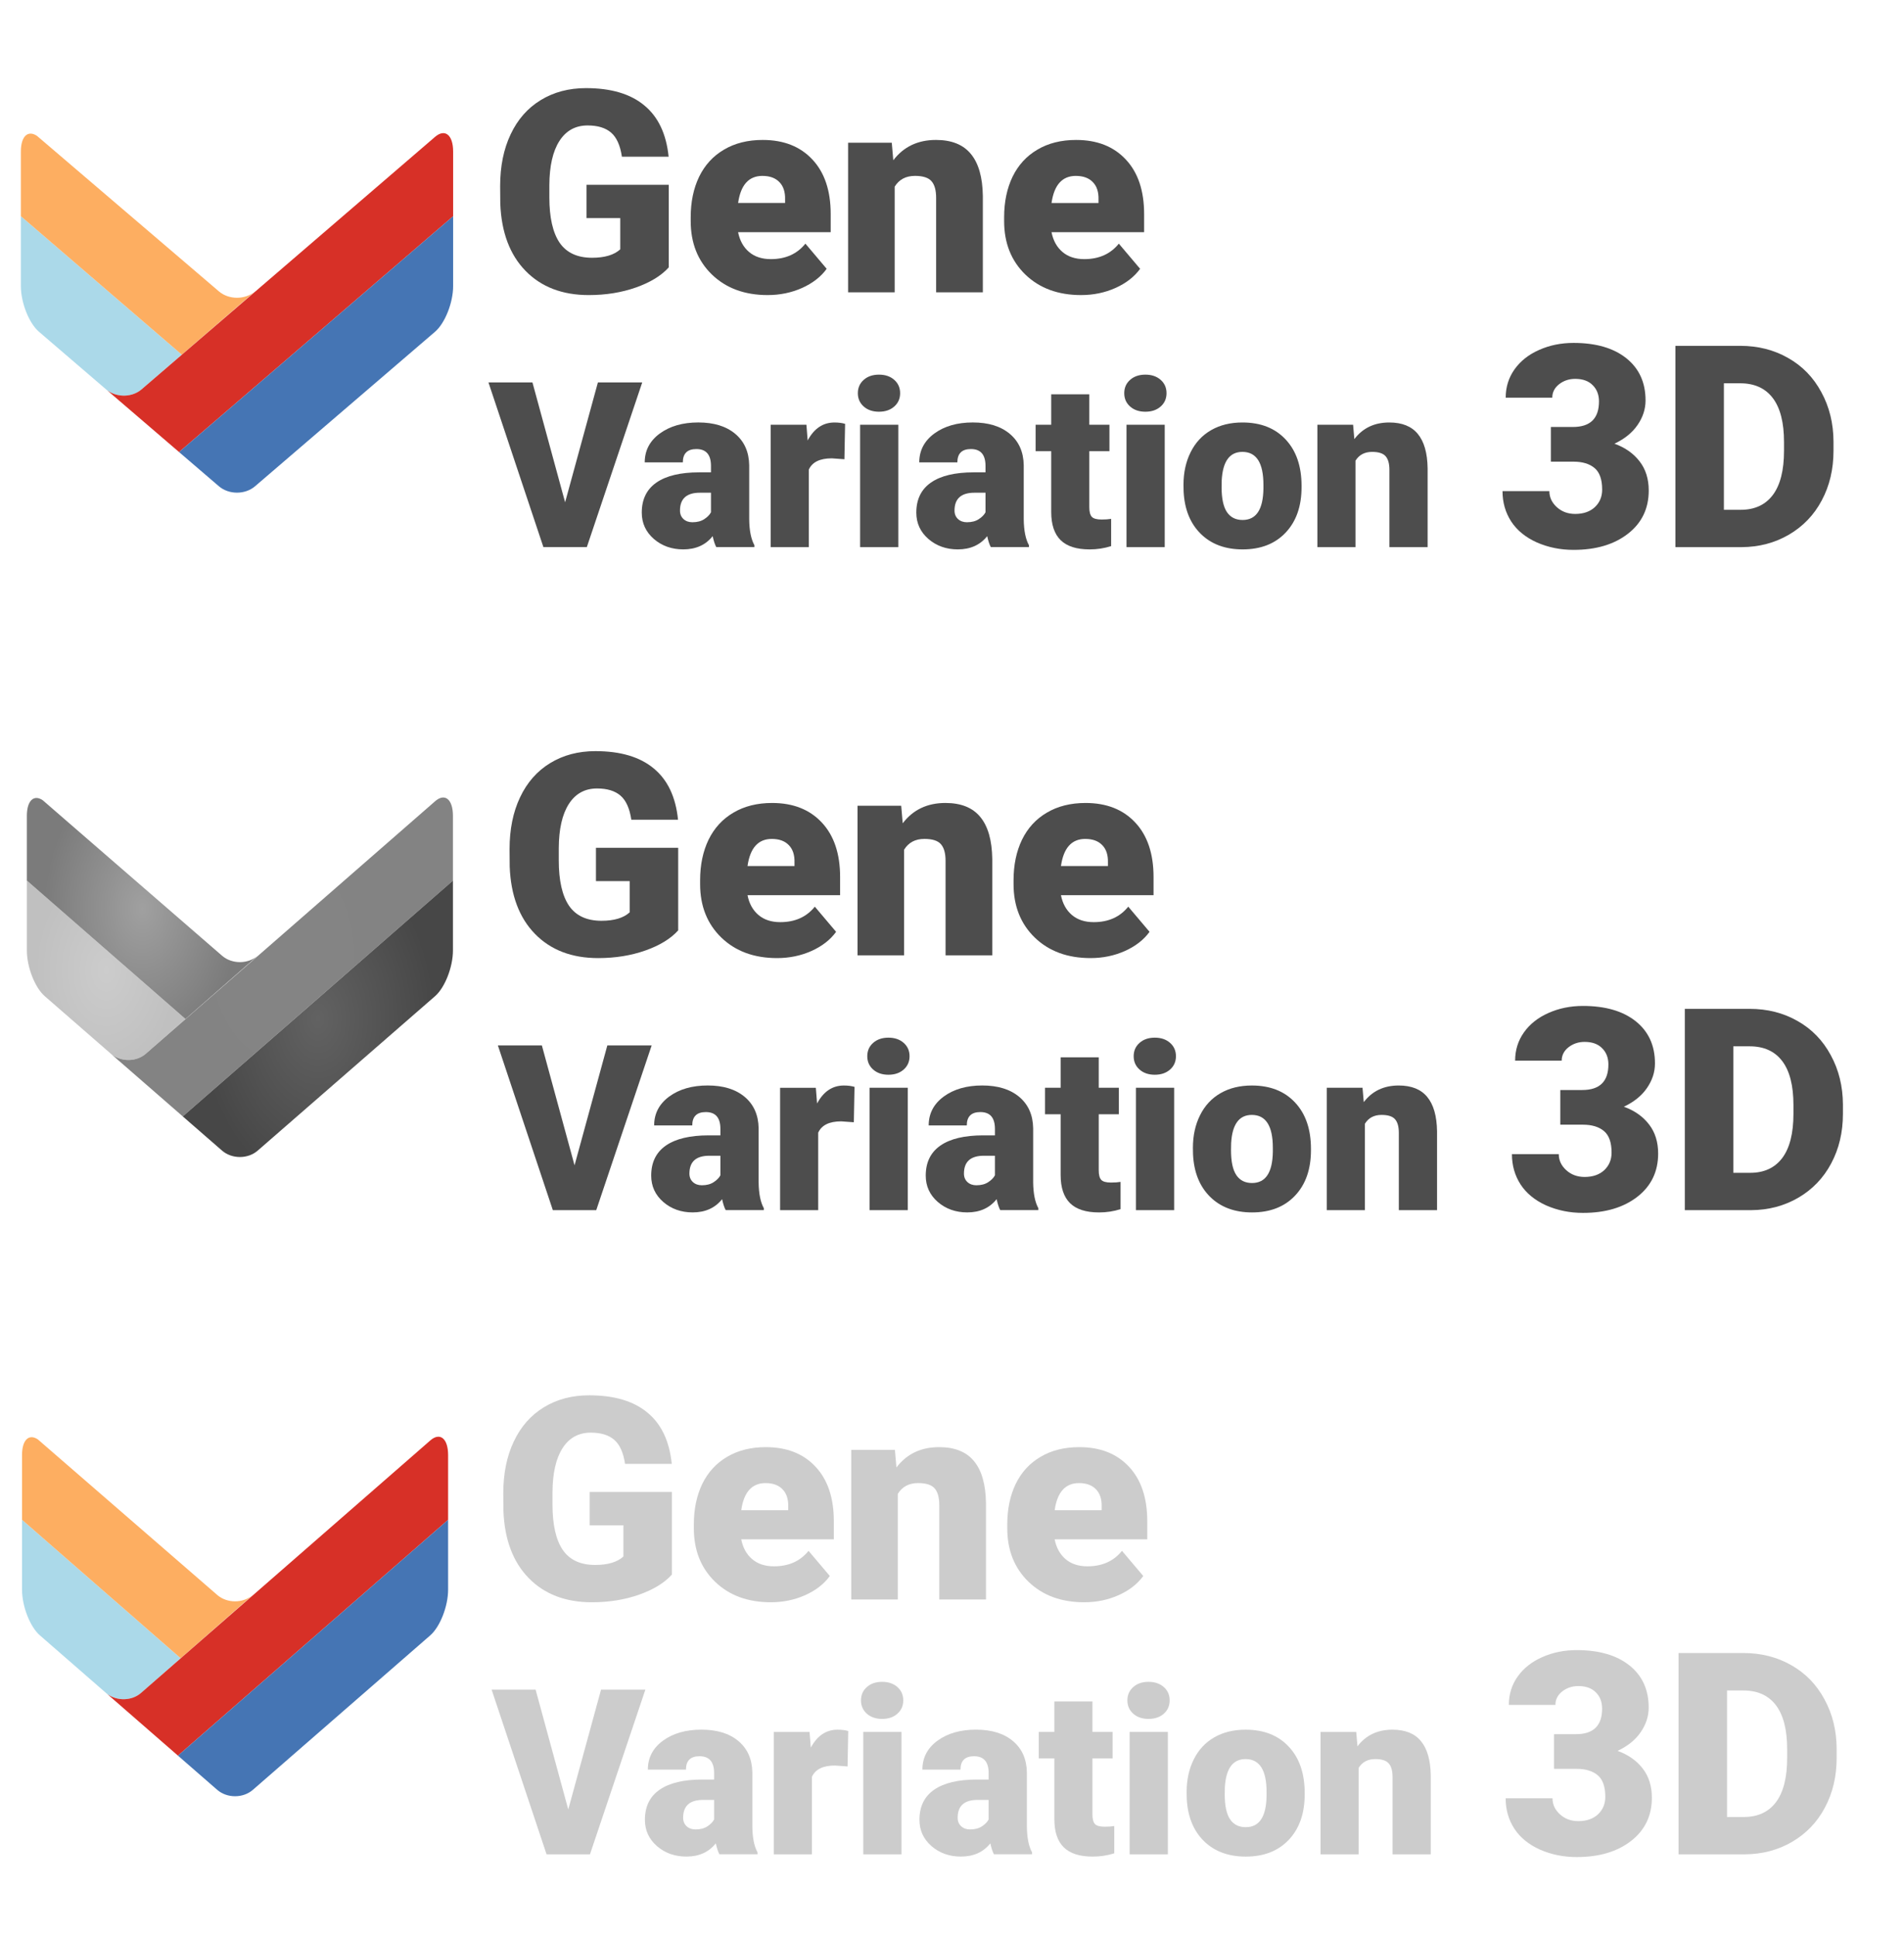 <?xml version="1.0" encoding="UTF-8" standalone="no"?>
<!-- Generator: Adobe Illustrator 17.0.1, SVG Export Plug-In . SVG Version: 6.00 Build 0)  -->

<svg
   xmlns:osb="http://www.openswatchbook.org/uri/2009/osb"
   xmlns:dc="http://purl.org/dc/elements/1.1/"
   xmlns:cc="http://creativecommons.org/ns#"
   xmlns:rdf="http://www.w3.org/1999/02/22-rdf-syntax-ns#"
   xmlns:svg="http://www.w3.org/2000/svg"
   xmlns="http://www.w3.org/2000/svg"
   xmlns:sodipodi="http://sodipodi.sourceforge.net/DTD/sodipodi-0.dtd"
   xmlns:inkscape="http://www.inkscape.org/namespaces/inkscape"
   version="1.1"
   id="Layer_1"
   x="0px"
   y="0px"
   width="185px"
   height="188px"
   viewBox="0 0 185 188"
   enable-background="new 0 0 185 188"
   xml:space="preserve"
   inkscape:version="0.91 r13725"
   sodipodi:docname="logo_v.svg"><defs
     id="defs4621"><linearGradient
       id="linearGradient5709"
       osb:paint="solid"><stop
         style="stop-color:#000000;stop-opacity:1;"
         offset="0"
         id="stop5711" /></linearGradient><linearGradient
       id="linearGradient4258"
       osb:paint="solid"><stop
         style="stop-color:#000000;stop-opacity:1;"
         offset="0"
         id="stop4260" /></linearGradient></defs><sodipodi:namedview
     pagecolor="#ffffff"
     bordercolor="#666666"
     borderopacity="1"
     objecttolerance="10"
     gridtolerance="10"
     guidetolerance="10"
     inkscape:pageopacity="0"
     inkscape:pageshadow="2"
     inkscape:window-width="1440"
     inkscape:window-height="815"
     id="namedview4619"
     showgrid="false"
     inkscape:zoom="3.2765957"
     inkscape:cx="20.626622"
     inkscape:cy="94"
     inkscape:window-x="0"
     inkscape:window-y="1"
     inkscape:window-maximized="1"
     inkscape:current-layer="Layer_1" /><g
     id="g4391"
     transform="matrix(0,1,-0.7,0,44.728,12.089)"><g
       id="g4409" /><radialGradient
       id="SVGID_1_"
       cx="-310.583"
       cy="-60.055"
       r="20.114"
       gradientTransform="matrix(0.498,0,0,0.498,172.289,79.739)"
       gradientUnits="userSpaceOnUse"><stop
         offset="0"
         style="stop-color:#FFCF4F"
         id="stop4440" /><stop
         offset="1"
         style="stop-color:#F4C236"
         id="stop4442" /></radialGradient><path
       d="m 8.91,61 6.791,0 c 1.607,0 3.604,-1.128 4.432,-2.511 l 5.72,-9.519 c 0.677,-1.396 0.653,-3.426 -0.119,-4.713 L 22.356,38.665 8.91,61 Z"
       id="path4444"
       style="fill:#abd9e9"
       inkscape:connector-curvature="0" /><radialGradient
       id="SVGID_2_"
       cx="-322.635"
       cy="-70.27"
       r="27.658"
       gradientTransform="matrix(0.498,0,0,0.498,172.289,79.739)"
       gradientUnits="userSpaceOnUse"><stop
         offset="0"
         style="stop-color:#08A960"
         id="stop4447" /><stop
         offset="1"
         style="stop-color:#07914B"
         id="stop4449" /></radialGradient><path
       d="M 16.209,33.514 1.108,58.763 C 0.524,60.011 1.131,61 2.629,61 L 8.91,61 22.356,38.665 16.21,28.492 c 0.829,1.378 0.829,3.638 -0.001,5.022"
       id="path4451"
       style="fill:#fdae61;stroke:none;stroke-opacity:1"
       inkscape:connector-curvature="0" /><radialGradient
       id="SVGID_3_"
       cx="-313.183"
       cy="-109.951"
       r="40.54"
       gradientTransform="matrix(0.498,0,0,0.498,172.289,79.739)"
       gradientUnits="userSpaceOnUse"><stop
         offset="0"
         style="stop-color:#567FC0"
         id="stop4454" /><stop
         offset="1"
         style="stop-color:#557FC0"
         id="stop4456" /></radialGradient><path
       d="M 2.629,1 C 1.015,1 0.375,2.133 1.205,3.511 l 24.529,40.745 c 0.772,1.288 0.795,3.317 0.119,4.713 L 31.816,39.044 8.914,1 2.629,1 Z"
       id="path4458"
       style="fill:#d73027"
       inkscape:connector-curvature="0" /><radialGradient
       id="SVGID_4_"
       cx="-301.119"
       cy="-119.916"
       r="33.058"
       gradientTransform="matrix(0.498,0,0,0.498,172.289,79.739)"
       gradientUnits="userSpaceOnUse"><stop
         offset="0"
         style="stop-color:#E14C40"
         id="stop4461" /><stop
         offset="1"
         style="stop-color:#CD392D"
         id="stop4463" /></radialGradient><path
       d="m 8.914,1 22.903,38.045 3.321,-5.53 c 0.83,-1.385 0.83,-3.645 0,-5.023 L 20.133,3.511 C 19.305,2.133 17.308,1 15.701,1 L 8.914,1 Z"
       id="path4465"
       style="fill:#4575b4"
       inkscape:connector-curvature="0" /></g><g
     id="g4467"
     transform="matrix(0,1,-0.69,0,88.17,76.615)"><g
       id="g4469" /><g
       id="g4485" /><g
       id="g4507" /><radialGradient
       id="SVGID_5_"
       cx="-310.583"
       cy="66.455"
       r="20.114"
       gradientTransform="matrix(0.498,0,0,0.498,172.289,79.739)"
       gradientUnits="userSpaceOnUse"><stop
         offset="0"
         style="stop-color:#CCCCCC"
         id="stop4516" /><stop
         offset="1"
         style="stop-color:#C0C0C0"
         id="stop4518" /></radialGradient><path
       d="m 8.91,124 6.791,0 c 1.607,0 3.604,-1.128 4.432,-2.511 l 5.72,-9.519 c 0.677,-1.396 0.653,-3.426 -0.119,-4.713 L 22.356,101.665 8.91,124 Z"
       id="path4520"
       style="fill:url(#SVGID_5_)"
       inkscape:connector-curvature="0" /><radialGradient
       id="SVGID_6_"
       cx="-322.635"
       cy="56.241"
       r="27.658"
       gradientTransform="matrix(0.498,0,0,0.498,172.289,79.739)"
       gradientUnits="userSpaceOnUse"><stop
         offset="0"
         style="stop-color:#A0A0A0"
         id="stop4523" /><stop
         offset="1"
         style="stop-color:#7B7B7B"
         id="stop4525" /></radialGradient><path
       d="M 16.209,96.514 1.108,121.763 C 0.524,123.011 1.131,124 2.629,124 L 8.91,124 22.356,101.665 16.21,91.492 c 0.829,1.378 0.829,3.638 -0.001,5.022"
       id="path4527"
       style="fill:url(#SVGID_6_)"
       inkscape:connector-curvature="0" /><radialGradient
       id="SVGID_7_"
       cx="-313.183"
       cy="16.559"
       r="40.54"
       gradientTransform="matrix(0.498,0,0,0.498,172.289,79.739)"
       gradientUnits="userSpaceOnUse"><stop
         offset="0"
         style="stop-color:#848484"
         id="stop4530" /><stop
         offset="1"
         style="stop-color:#838383"
         id="stop4532" /></radialGradient><path
       d="m 2.629,64 c -1.613,0 -2.254,1.133 -1.424,2.511 l 24.529,40.745 c 0.772,1.288 0.795,3.317 0.119,4.713 L 31.816,102.044 8.914,64 2.629,64 Z"
       id="path4534"
       style="fill:url(#SVGID_7_)"
       inkscape:connector-curvature="0" /><radialGradient
       id="SVGID_8_"
       cx="-301.119"
       cy="6.594"
       r="33.058"
       gradientTransform="matrix(0.498,0,0,0.498,172.289,79.739)"
       gradientUnits="userSpaceOnUse"><stop
         offset="0"
         style="stop-color:#626262"
         id="stop4537" /><stop
         offset="1"
         style="stop-color:#474747"
         id="stop4539" /></radialGradient><path
       d="m 8.914,64 22.903,38.045 3.321,-5.53 c 0.83,-1.385 0.83,-3.645 0,-5.023 L 20.134,66.512 C 19.305,65.133 17.308,64 15.701,64 l -6.787,0 z"
       id="path4541"
       style="fill:url(#SVGID_8_)"
       inkscape:connector-curvature="0" /></g><g
     id="g4543"
     transform="matrix(0,1,-0.69,0,131.17,138.541)"><g
       id="g4545" /><g
       id="g4561" /><g
       id="g4583" /><radialGradient
       id="SVGID_9_"
       cx="-310.265"
       cy="192.965"
       r="20.114"
       gradientTransform="matrix(0.498,0,0,0.498,172.289,79.739)"
       gradientUnits="userSpaceOnUse"><stop
         offset="0"
         style="stop-color:#FFCF4F"
         id="stop4592" /><stop
         offset="1"
         style="stop-color:#F4C236"
         id="stop4594" /></radialGradient><path
       d="m 9.068,187 6.791,0 c 1.607,0 3.604,-1.128 4.432,-2.511 l 5.72,-9.519 c 0.677,-1.396 0.653,-3.426 -0.119,-4.713 L 22.514,164.665 9.068,187 Z"
       id="path4596"
       style="fill:#abd9e9"
       inkscape:connector-curvature="0" /><radialGradient
       id="SVGID_10_"
       cx="-322.317"
       cy="182.751"
       r="27.658"
       gradientTransform="matrix(0.498,0,0,0.498,172.289,79.739)"
       gradientUnits="userSpaceOnUse"><stop
         offset="0"
         style="stop-color:#08A960"
         id="stop4599" /><stop
         offset="1"
         style="stop-color:#07914B"
         id="stop4601" /></radialGradient><path
       d="M 16.368,159.514 1.266,184.763 C 0.683,186.011 1.289,187 2.787,187 l 6.281,0 13.446,-22.335 -6.146,-10.173 c 0.829,1.378 0.829,3.638 0,5.022"
       id="path4603"
       style="fill:#fdae61"
       inkscape:connector-curvature="0" /><radialGradient
       id="SVGID_11_"
       cx="-312.865"
       cy="143.069"
       r="40.54"
       gradientTransform="matrix(0.498,0,0,0.498,172.289,79.739)"
       gradientUnits="userSpaceOnUse"><stop
         offset="0"
         style="stop-color:#567FC0"
         id="stop4606" /><stop
         offset="1"
         style="stop-color:#557FC0"
         id="stop4608" /></radialGradient><path
       d="m 2.787,127 c -1.613,0 -2.254,1.133 -1.424,2.511 l 24.529,40.745 c 0.772,1.288 0.795,3.317 0.119,4.713 L 31.974,165.044 9.072,127 2.787,127 Z"
       id="path4610"
       style="fill:#d73027"
       inkscape:connector-curvature="0" /><radialGradient
       id="SVGID_12_"
       cx="-300.801"
       cy="133.104"
       r="33.058"
       gradientTransform="matrix(0.498,0,0,0.498,172.289,79.739)"
       gradientUnits="userSpaceOnUse"><stop
         offset="0"
         style="stop-color:#E14C40"
         id="stop4613" /><stop
         offset="1"
         style="stop-color:#CD392D"
         id="stop4615" /></radialGradient><path
       d="m 9.072,127 22.903,38.045 3.321,-5.53 c 0.83,-1.385 0.83,-3.645 0,-5.023 L 20.292,129.511 C 19.463,128.133 17.467,127 15.86,127 l -6.788,0 z"
       id="path4617"
       style="fill:#4575b4"
       inkscape:connector-curvature="0" /></g><g
     style="font-style:normal;font-variant:normal;font-weight:900;font-stretch:normal;font-size:27.5px;line-height:90%;font-family:Roboto;-inkscape-font-specification:'Roboto, Heavy';text-align:start;letter-spacing:0px;word-spacing:0px;writing-mode:lr-tb;text-anchor:start;fill:#4d4d4d;fill-opacity:1;stroke:none;stroke-width:1px;stroke-linecap:butt;stroke-linejoin:miter;stroke-opacity:1"
     id="text5715"><path
       d="m 64.976,25.973 q -1.088,1.208 -3.182,1.947 -2.095,0.739 -4.592,0.739 -3.84,0 -6.136,-2.35 -2.296,-2.35 -2.457,-6.539 l -0.013,-1.692 q 0,-2.887 1.021,-5.035 1.021,-2.162 2.914,-3.317 1.907,-1.168 4.404,-1.168 3.652,0 5.667,1.678 2.028,1.665 2.363,4.982 l -4.539,0 q -0.242,-1.638 -1.047,-2.336 -0.806,-0.698 -2.283,-0.698 -1.772,0 -2.739,1.504 -0.967,1.504 -0.98,4.297 l 0,1.182 q 0,2.927 0.994,4.404 1.007,1.464 3.156,1.464 1.84,0 2.739,-0.819 l 0,-3.035 -3.276,0 0,-3.236 7.99,0 0,8.03 z"
       style=""
       id="path4219" /><path
       d="m 74.59,28.659 q -3.344,0 -5.411,-1.987 -2.068,-2.001 -2.068,-5.197 l 0,-0.376 q 0,-2.229 0.819,-3.934 0.833,-1.705 2.417,-2.632 1.584,-0.94 3.76,-0.94 3.062,0 4.834,1.907 1.772,1.893 1.772,5.291 l 0,1.759 -8.997,0 q 0.242,1.222 1.061,1.92 0.819,0.698 2.122,0.698 2.148,0 3.357,-1.504 l 2.068,2.444 q -0.846,1.168 -2.404,1.866 -1.544,0.685 -3.33,0.685 z M 74.08,17.084 q -1.987,0 -2.363,2.632 l 4.565,0 0,-0.349 q 0.027,-1.088 -0.551,-1.678 -0.577,-0.604 -1.652,-0.604 z"
       style=""
       id="path4221" /><path
       d="m 86.648,13.861 0.148,1.705 q 1.504,-1.974 4.149,-1.974 2.269,0 3.384,1.356 1.128,1.356 1.168,4.082 l 0,9.359 -4.539,0 0,-9.171 q 0,-1.101 -0.443,-1.611 -0.443,-0.524 -1.611,-0.524 -1.329,0 -1.974,1.047 l 0,10.259 -4.525,0 0,-14.529 4.243,0 z"
       style=""
       id="path4223" /><path
       d="m 105.044,28.659 q -3.344,0 -5.411,-1.987 -2.068,-2.001 -2.068,-5.197 l 0,-0.376 q 0,-2.229 0.819,-3.934 0.833,-1.705 2.417,-2.632 1.584,-0.94 3.76,-0.94 3.062,0 4.834,1.907 1.772,1.893 1.772,5.291 l 0,1.759 -8.997,0 q 0.242,1.222 1.061,1.92 0.819,0.698 2.122,0.698 2.148,0 3.357,-1.504 l 2.068,2.444 q -0.846,1.168 -2.404,1.866 -1.544,0.685 -3.33,0.685 z m -0.51,-11.575 q -1.987,0 -2.363,2.632 l 4.565,0 0,-0.349 q 0.027,-1.088 -0.551,-1.678 -0.577,-0.604 -1.652,-0.604 z"
       style=""
       id="path4225" /><path
       d="m 54.908,48.789 3.186,-11.646 4.307,0 -5.383,15.996 -4.219,0 -5.339,-15.996 4.274,0 3.175,11.646 z"
       style="font-style:normal;font-variant:normal;font-weight:900;font-stretch:normal;font-size:22.5px;line-height:90%;font-family:Roboto;-inkscape-font-specification:'Roboto, Heavy';text-align:start;writing-mode:lr-tb;text-anchor:start"
       id="path4227" /><path
       d="m 69.597,53.14 q -0.198,-0.363 -0.352,-1.066 -1.022,1.285 -2.856,1.285 -1.681,0 -2.856,-1.011 -1.176,-1.022 -1.176,-2.56 0,-1.934 1.428,-2.922 1.428,-0.989 4.153,-0.989 l 1.143,0 0,-0.626 q 0,-1.637 -1.417,-1.637 -1.318,0 -1.318,1.296 l -3.702,0 q 0,-1.725 1.461,-2.802 1.472,-1.077 3.746,-1.077 2.274,0 3.593,1.11 1.318,1.11 1.351,3.043 l 0,5.262 q 0.022,1.637 0.505,2.505 l 0,0.187 -3.702,0 z m -2.318,-2.417 q 0.692,0 1.143,-0.297 0.461,-0.297 0.659,-0.67 l 0,-1.901 -1.077,0 q -1.934,0 -1.934,1.736 0,0.505 0.341,0.824 0.341,0.308 0.868,0.308 z"
       style="font-style:normal;font-variant:normal;font-weight:900;font-stretch:normal;font-size:22.5px;line-height:90%;font-family:Roboto;-inkscape-font-specification:'Roboto, Heavy';text-align:start;writing-mode:lr-tb;text-anchor:start"
       id="path4229" /><path
       d="m 82.045,44.604 -1.219,-0.088 q -1.747,0 -2.241,1.099 l 0,7.526 -3.702,0 0,-11.887 3.472,0 0.121,1.527 q 0.934,-1.747 2.604,-1.747 0.593,0 1.033,0.132 l -0.066,3.439 z"
       style="font-style:normal;font-variant:normal;font-weight:900;font-stretch:normal;font-size:22.5px;line-height:90%;font-family:Roboto;-inkscape-font-specification:'Roboto, Heavy';text-align:start;writing-mode:lr-tb;text-anchor:start"
       id="path4231" /><path
       d="m 87.285,53.14 -3.713,0 0,-11.887 3.713,0 0,11.887 z M 83.352,38.188 q 0,-0.791 0.571,-1.296 0.571,-0.505 1.483,-0.505 0.912,0 1.483,0.505 0.571,0.505 0.571,1.296 0,0.791 -0.571,1.296 -0.571,0.505 -1.483,0.505 -0.912,0 -1.483,-0.505 -0.571,-0.505 -0.571,-1.296 z"
       style="font-style:normal;font-variant:normal;font-weight:900;font-stretch:normal;font-size:22.5px;line-height:90%;font-family:Roboto;-inkscape-font-specification:'Roboto, Heavy';text-align:start;writing-mode:lr-tb;text-anchor:start"
       id="path4233" /><path
       d="m 96.272,53.14 q -0.198,-0.363 -0.352,-1.066 -1.022,1.285 -2.856,1.285 -1.681,0 -2.856,-1.011 -1.176,-1.022 -1.176,-2.56 0,-1.934 1.428,-2.922 1.428,-0.989 4.153,-0.989 l 1.143,0 0,-0.626 q 0,-1.637 -1.417,-1.637 -1.318,0 -1.318,1.296 l -3.702,0 q 0,-1.725 1.461,-2.802 1.472,-1.077 3.746,-1.077 2.274,0 3.593,1.11 1.318,1.11 1.351,3.043 l 0,5.262 q 0.022,1.637 0.505,2.505 l 0,0.187 -3.702,0 z m -2.318,-2.417 q 0.692,0 1.143,-0.297 0.461,-0.297 0.659,-0.67 l 0,-1.901 -1.077,0 q -1.934,0 -1.934,1.736 0,0.505 0.341,0.824 0.341,0.308 0.868,0.308 z"
       style="font-style:normal;font-variant:normal;font-weight:900;font-stretch:normal;font-size:22.5px;line-height:90%;font-family:Roboto;-inkscape-font-specification:'Roboto, Heavy';text-align:start;writing-mode:lr-tb;text-anchor:start"
       id="path4235" /><path
       d="m 105.841,38.297 0,2.955 1.956,0 0,2.571 -1.956,0 0,5.438 q 0,0.67 0.242,0.934 0.242,0.264 0.956,0.264 0.549,0 0.923,-0.066 l 0,2.648 q -1,0.319 -2.087,0.319 -1.912,0 -2.823,-0.901 -0.912,-0.901 -0.912,-2.736 l 0,-5.9 -1.516,0 0,-2.571 1.516,0 0,-2.955 3.702,0 z"
       style="font-style:normal;font-variant:normal;font-weight:900;font-stretch:normal;font-size:22.5px;line-height:90%;font-family:Roboto;-inkscape-font-specification:'Roboto, Heavy';text-align:start;writing-mode:lr-tb;text-anchor:start"
       id="path4237" /><path
       d="m 113.169,53.14 -3.713,0 0,-11.887 3.713,0 0,11.887 z m -3.933,-14.952 q 0,-0.791 0.571,-1.296 0.571,-0.505 1.483,-0.505 0.912,0 1.483,0.505 0.571,0.505 0.571,1.296 0,0.791 -0.571,1.296 -0.571,0.505 -1.483,0.505 -0.912,0 -1.483,-0.505 -0.571,-0.505 -0.571,-1.296 z"
       style="font-style:normal;font-variant:normal;font-weight:900;font-stretch:normal;font-size:22.5px;line-height:90%;font-family:Roboto;-inkscape-font-specification:'Roboto, Heavy';text-align:start;writing-mode:lr-tb;text-anchor:start"
       id="path4239" /><path
       d="m 114.993,47.086 q 0,-1.78 0.692,-3.164 0.692,-1.395 1.989,-2.142 1.296,-0.747 3.043,-0.747 2.67,0 4.208,1.659 1.538,1.648 1.538,4.493 l 0,0.132 q 0,2.78 -1.549,4.417 -1.538,1.626 -4.175,1.626 -2.538,0 -4.076,-1.516 -1.538,-1.527 -1.659,-4.131 l -0.011,-0.626 z m 3.702,0.231 q 0,1.648 0.516,2.417 0.516,0.769 1.527,0.769 1.978,0 2.021,-3.043 l 0,-0.374 q 0,-3.197 -2.043,-3.197 -1.857,0 -2.01,2.758 l -0.011,0.67 z"
       style="font-style:normal;font-variant:normal;font-weight:900;font-stretch:normal;font-size:22.5px;line-height:90%;font-family:Roboto;-inkscape-font-specification:'Roboto, Heavy';text-align:start;writing-mode:lr-tb;text-anchor:start"
       id="path4241" /><path
       d="m 131.472,41.253 0.121,1.395 q 1.23,-1.615 3.395,-1.615 1.857,0 2.769,1.11 0.923,1.11 0.956,3.34 l 0,7.657 -3.713,0 0,-7.504 q 0,-0.901 -0.363,-1.318 -0.363,-0.428 -1.318,-0.428 -1.088,0 -1.615,0.857 l 0,8.394 -3.702,0 0,-11.887 3.472,0 z"
       style="font-style:normal;font-variant:normal;font-weight:900;font-stretch:normal;font-size:22.5px;line-height:90%;font-family:Roboto;-inkscape-font-specification:'Roboto, Heavy';text-align:start;writing-mode:lr-tb;text-anchor:start"
       id="path4243" /><path
       d="m 150.69,41.471 2.135,0 q 2.538,0 2.538,-2.484 0,-0.967 -0.604,-1.571 -0.604,-0.618 -1.705,-0.618 -0.9,0 -1.571,0.524 -0.658,0.524 -0.658,1.302 l -4.525,0 q 0,-1.544 0.859,-2.753 0.859,-1.208 2.377,-1.88 1.531,-0.685 3.357,-0.685 3.263,0 5.129,1.49 1.866,1.49 1.866,4.095 0,1.262 -0.779,2.39 -0.765,1.115 -2.242,1.813 1.558,0.564 2.444,1.719 0.886,1.141 0.886,2.833 0,2.618 -2.014,4.189 -2.014,1.571 -5.291,1.571 -1.92,0 -3.572,-0.725 -1.638,-0.739 -2.484,-2.028 -0.846,-1.302 -0.846,-2.954 l 4.552,0 q 0,0.9 0.725,1.558 0.725,0.658 1.786,0.658 1.195,0 1.907,-0.658 0.712,-0.671 0.712,-1.705 0,-1.477 -0.739,-2.095 -0.739,-0.618 -2.041,-0.618 l -2.202,0 0,-3.37 z"
       style=""
       id="path4245" /><path
       d="m 162.788,53.14 0,-19.551 6.298,0 q 2.592,0 4.659,1.182 2.068,1.168 3.223,3.317 1.168,2.135 1.182,4.794 l 0,0.9 q 0,2.686 -1.141,4.821 -1.128,2.122 -3.196,3.33 -2.054,1.195 -4.592,1.208 l -6.432,0 z m 4.713,-15.912 0,12.286 1.638,0 q 2.028,0 3.115,-1.437 1.088,-1.45 1.088,-4.297 l 0,-0.846 q 0,-2.833 -1.088,-4.27 -1.088,-1.437 -3.169,-1.437 l -1.584,0 z"
       style=""
       id="path4247" /></g><g
     style="font-style:normal;font-variant:normal;font-weight:900;font-stretch:normal;font-size:27.5px;line-height:90%;font-family:Roboto;-inkscape-font-specification:'Roboto, Heavy';text-align:start;letter-spacing:0px;word-spacing:0px;writing-mode:lr-tb;text-anchor:start;fill:#4d4d4d;fill-opacity:1;stroke:none;stroke-width:1px;stroke-linecap:butt;stroke-linejoin:miter;stroke-opacity:1"
     id="text5741"><path
       d="m 65.891,90.369 q -1.088,1.208 -3.182,1.947 -2.095,0.739 -4.592,0.739 -3.84,0 -6.136,-2.35 -2.296,-2.35 -2.457,-6.539 l -0.013,-1.692 q 0,-2.887 1.021,-5.035 1.021,-2.162 2.914,-3.317 1.907,-1.168 4.404,-1.168 3.652,0 5.667,1.678 2.028,1.665 2.363,4.982 l -4.539,0 q -0.242,-1.638 -1.047,-2.336 -0.806,-0.698 -2.283,-0.698 -1.772,0 -2.739,1.504 -0.967,1.504 -0.98,4.297 l 0,1.182 q 0,2.927 0.994,4.404 1.007,1.464 3.156,1.464 1.84,0 2.739,-0.819 l 0,-3.035 -3.276,0 0,-3.236 7.99,0 0,8.03 z"
       style=""
       id="path4250" /><path
       d="m 75.505,93.055 q -3.344,0 -5.411,-1.987 -2.068,-2.001 -2.068,-5.197 l 0,-0.376 q 0,-2.229 0.819,-3.934 0.833,-1.705 2.417,-2.632 1.584,-0.94 3.76,-0.94 3.062,0 4.834,1.907 1.772,1.893 1.772,5.291 l 0,1.759 -8.997,0 q 0.242,1.222 1.061,1.92 0.819,0.698 2.122,0.698 2.148,0 3.357,-1.504 l 2.068,2.444 q -0.846,1.168 -2.404,1.866 -1.544,0.685 -3.33,0.685 z M 74.995,81.48 q -1.987,0 -2.363,2.632 l 4.565,0 0,-0.349 q 0.027,-1.088 -0.551,-1.678 -0.577,-0.604 -1.652,-0.604 z"
       style=""
       id="path4252" /><path
       d="m 87.564,78.257 0.148,1.705 q 1.504,-1.974 4.149,-1.974 2.269,0 3.384,1.356 1.128,1.356 1.168,4.082 l 0,9.359 -4.539,0 0,-9.171 q 0,-1.101 -0.443,-1.611 -0.443,-0.524 -1.611,-0.524 -1.329,0 -1.974,1.047 l 0,10.259 -4.525,0 0,-14.529 4.243,0 z"
       style=""
       id="path4254" /><path
       d="m 105.96,93.055 q -3.344,0 -5.411,-1.987 -2.068,-2.001 -2.068,-5.197 l 0,-0.376 q 0,-2.229 0.819,-3.934 0.833,-1.705 2.417,-2.632 1.584,-0.94 3.76,-0.94 3.062,0 4.834,1.907 1.772,1.893 1.772,5.291 l 0,1.759 -8.997,0 q 0.242,1.222 1.061,1.92 0.819,0.698 2.122,0.698 2.148,0 3.357,-1.504 l 2.068,2.444 q -0.846,1.168 -2.404,1.866 -1.544,0.685 -3.33,0.685 z m -0.51,-11.575 q -1.987,0 -2.363,2.632 l 4.565,0 0,-0.349 q 0.027,-1.088 -0.551,-1.678 -0.577,-0.604 -1.652,-0.604 z"
       style=""
       id="path4256" /><path
       d="m 55.824,113.185 3.186,-11.646 4.307,0 -5.383,15.996 -4.219,0 -5.339,-15.996 4.274,0 3.175,11.646 z"
       style="font-style:normal;font-variant:normal;font-weight:900;font-stretch:normal;font-size:22.5px;line-height:90%;font-family:Roboto;-inkscape-font-specification:'Roboto, Heavy';text-align:start;writing-mode:lr-tb;text-anchor:start"
       id="path4258" /><path
       d="m 70.513,117.536 q -0.198,-0.363 -0.352,-1.066 -1.022,1.285 -2.856,1.285 -1.681,0 -2.856,-1.011 -1.176,-1.022 -1.176,-2.56 0,-1.934 1.428,-2.922 1.428,-0.989 4.153,-0.989 l 1.143,0 0,-0.626 q 0,-1.637 -1.417,-1.637 -1.318,0 -1.318,1.296 l -3.702,0 q 0,-1.725 1.461,-2.802 1.472,-1.077 3.746,-1.077 2.274,0 3.593,1.11 1.318,1.11 1.351,3.043 l 0,5.262 q 0.022,1.637 0.505,2.505 l 0,0.187 -3.702,0 z m -2.318,-2.417 q 0.692,0 1.143,-0.297 0.461,-0.297 0.659,-0.67 l 0,-1.901 -1.077,0 q -1.934,0 -1.934,1.736 0,0.505 0.341,0.824 0.341,0.308 0.868,0.308 z"
       style="font-style:normal;font-variant:normal;font-weight:900;font-stretch:normal;font-size:22.5px;line-height:90%;font-family:Roboto;-inkscape-font-specification:'Roboto, Heavy';text-align:start;writing-mode:lr-tb;text-anchor:start"
       id="path4260" /><path
       d="m 82.96,109 -1.219,-0.088 q -1.747,0 -2.241,1.099 l 0,7.526 -3.702,0 0,-11.887 3.472,0 0.121,1.527 q 0.934,-1.747 2.604,-1.747 0.593,0 1.033,0.132 l -0.066,3.439 z"
       style="font-style:normal;font-variant:normal;font-weight:900;font-stretch:normal;font-size:22.5px;line-height:90%;font-family:Roboto;-inkscape-font-specification:'Roboto, Heavy';text-align:start;writing-mode:lr-tb;text-anchor:start"
       id="path4262" /><path
       d="m 88.201,117.536 -3.713,0 0,-11.887 3.713,0 0,11.887 z m -3.933,-14.952 q 0,-0.791 0.571,-1.296 0.571,-0.505 1.483,-0.505 0.912,0 1.483,0.505 0.571,0.505 0.571,1.296 0,0.791 -0.571,1.296 -0.571,0.505 -1.483,0.505 -0.912,0 -1.483,-0.505 -0.571,-0.505 -0.571,-1.296 z"
       style="font-style:normal;font-variant:normal;font-weight:900;font-stretch:normal;font-size:22.5px;line-height:90%;font-family:Roboto;-inkscape-font-specification:'Roboto, Heavy';text-align:start;writing-mode:lr-tb;text-anchor:start"
       id="path4264" /><path
       d="m 97.188,117.536 q -0.198,-0.363 -0.352,-1.066 -1.022,1.285 -2.856,1.285 -1.681,0 -2.856,-1.011 -1.176,-1.022 -1.176,-2.56 0,-1.934 1.428,-2.922 1.428,-0.989 4.153,-0.989 l 1.143,0 0,-0.626 q 0,-1.637 -1.417,-1.637 -1.318,0 -1.318,1.296 l -3.702,0 q 0,-1.725 1.461,-2.802 1.472,-1.077 3.746,-1.077 2.274,0 3.593,1.11 1.318,1.11 1.351,3.043 l 0,5.262 q 0.022,1.637 0.505,2.505 l 0,0.187 -3.702,0 z m -2.318,-2.417 q 0.692,0 1.143,-0.297 0.461,-0.297 0.659,-0.67 l 0,-1.901 -1.077,0 q -1.934,0 -1.934,1.736 0,0.505 0.341,0.824 0.341,0.308 0.868,0.308 z"
       style="font-style:normal;font-variant:normal;font-weight:900;font-stretch:normal;font-size:22.5px;line-height:90%;font-family:Roboto;-inkscape-font-specification:'Roboto, Heavy';text-align:start;writing-mode:lr-tb;text-anchor:start"
       id="path4266" /><path
       d="m 106.757,102.694 0,2.955 1.956,0 0,2.571 -1.956,0 0,5.438 q 0,0.67 0.242,0.934 0.242,0.264 0.956,0.264 0.549,0 0.923,-0.066 l 0,2.648 q -1,0.319 -2.087,0.319 -1.912,0 -2.823,-0.901 -0.912,-0.901 -0.912,-2.736 l 0,-5.9 -1.516,0 0,-2.571 1.516,0 0,-2.955 3.702,0 z"
       style="font-style:normal;font-variant:normal;font-weight:900;font-stretch:normal;font-size:22.5px;line-height:90%;font-family:Roboto;-inkscape-font-specification:'Roboto, Heavy';text-align:start;writing-mode:lr-tb;text-anchor:start"
       id="path4268" /><path
       d="m 114.085,117.536 -3.713,0 0,-11.887 3.713,0 0,11.887 z m -3.933,-14.952 q 0,-0.791 0.571,-1.296 0.571,-0.505 1.483,-0.505 0.912,0 1.483,0.505 0.571,0.505 0.571,1.296 0,0.791 -0.571,1.296 -0.571,0.505 -1.483,0.505 -0.912,0 -1.483,-0.505 -0.571,-0.505 -0.571,-1.296 z"
       style="font-style:normal;font-variant:normal;font-weight:900;font-stretch:normal;font-size:22.5px;line-height:90%;font-family:Roboto;-inkscape-font-specification:'Roboto, Heavy';text-align:start;writing-mode:lr-tb;text-anchor:start"
       id="path4270" /><path
       d="m 115.908,111.483 q 0,-1.78 0.692,-3.164 0.692,-1.395 1.989,-2.142 1.296,-0.747 3.043,-0.747 2.67,0 4.208,1.659 1.538,1.648 1.538,4.493 l 0,0.132 q 0,2.78 -1.549,4.417 -1.538,1.626 -4.175,1.626 -2.538,0 -4.076,-1.516 -1.538,-1.527 -1.659,-4.131 l -0.011,-0.626 z m 3.702,0.231 q 0,1.648 0.516,2.417 0.516,0.769 1.527,0.769 1.978,0 2.021,-3.043 l 0,-0.374 q 0,-3.197 -2.043,-3.197 -1.857,0 -2.01,2.758 l -0.011,0.67 z"
       style="font-style:normal;font-variant:normal;font-weight:900;font-stretch:normal;font-size:22.5px;line-height:90%;font-family:Roboto;-inkscape-font-specification:'Roboto, Heavy';text-align:start;writing-mode:lr-tb;text-anchor:start"
       id="path4272" /><path
       d="m 132.388,105.649 0.121,1.395 q 1.23,-1.615 3.395,-1.615 1.857,0 2.769,1.11 0.923,1.11 0.956,3.34 l 0,7.657 -3.713,0 0,-7.504 q 0,-0.901 -0.363,-1.318 -0.363,-0.428 -1.318,-0.428 -1.088,0 -1.615,0.857 l 0,8.394 -3.702,0 0,-11.887 3.472,0 z"
       style="font-style:normal;font-variant:normal;font-weight:900;font-stretch:normal;font-size:22.5px;line-height:90%;font-family:Roboto;-inkscape-font-specification:'Roboto, Heavy';text-align:start;writing-mode:lr-tb;text-anchor:start"
       id="path4274" /><path
       d="m 151.605,105.867 2.135,0 q 2.538,0 2.538,-2.484 0,-0.967 -0.604,-1.571 -0.604,-0.618 -1.705,-0.618 -0.9,0 -1.571,0.524 -0.658,0.524 -0.658,1.302 l -4.525,0 q 0,-1.544 0.859,-2.753 0.859,-1.208 2.377,-1.88 1.531,-0.685 3.357,-0.685 3.263,0 5.129,1.49 1.866,1.49 1.866,4.095 0,1.262 -0.779,2.39 -0.765,1.115 -2.242,1.813 1.558,0.564 2.444,1.719 0.886,1.141 0.886,2.833 0,2.618 -2.014,4.189 -2.014,1.571 -5.291,1.571 -1.92,0 -3.572,-0.725 -1.638,-0.739 -2.484,-2.028 -0.846,-1.302 -0.846,-2.954 l 4.552,0 q 0,0.9 0.725,1.558 0.725,0.658 1.786,0.658 1.195,0 1.907,-0.658 0.712,-0.671 0.712,-1.705 0,-1.477 -0.739,-2.095 -0.739,-0.618 -2.041,-0.618 l -2.202,0 0,-3.37 z"
       style=""
       id="path4276" /><path
       d="m 163.704,117.536 0,-19.551 6.298,0 q 2.592,0 4.659,1.182 2.068,1.168 3.223,3.317 1.168,2.135 1.182,4.794 l 0,0.9 q 0,2.686 -1.141,4.821 -1.128,2.122 -3.196,3.33 -2.054,1.195 -4.592,1.208 l -6.432,0 z m 4.713,-15.912 0,12.286 1.638,0 q 2.028,0 3.115,-1.437 1.088,-1.45 1.088,-4.297 l 0,-0.846 q 0,-2.833 -1.088,-4.27 -1.088,-1.437 -3.169,-1.437 l -1.584,0 z"
       style=""
       id="path4278" /></g><g
     style="font-style:normal;font-variant:normal;font-weight:900;font-stretch:normal;font-size:27.5px;line-height:90%;font-family:Roboto;-inkscape-font-specification:'Roboto, Heavy';text-align:start;letter-spacing:0px;word-spacing:0px;writing-mode:lr-tb;text-anchor:start;fill:#cccccc;fill-opacity:1;stroke:none;stroke-width:1px;stroke-linecap:butt;stroke-linejoin:miter;stroke-opacity:1"
     id="text5749"><path
       d="m 65.281,152.934 q -1.088,1.208 -3.182,1.947 -2.095,0.739 -4.592,0.739 -3.84,0 -6.136,-2.35 -2.296,-2.35 -2.457,-6.539 l -0.013,-1.692 q 0,-2.887 1.021,-5.035 1.021,-2.162 2.914,-3.317 1.907,-1.168 4.404,-1.168 3.652,0 5.667,1.678 2.028,1.665 2.363,4.982 l -4.539,0 q -0.242,-1.638 -1.047,-2.336 -0.806,-0.698 -2.283,-0.698 -1.772,0 -2.739,1.504 -0.967,1.504 -0.98,4.297 l 0,1.182 q 0,2.927 0.994,4.404 1.007,1.464 3.156,1.464 1.84,0 2.739,-0.819 l 0,-3.035 -3.276,0 0,-3.236 7.99,0 0,8.03 z"
       style=""
       id="path4281" /><path
       d="m 74.895,155.62 q -3.344,0 -5.411,-1.987 -2.068,-2.001 -2.068,-5.197 l 0,-0.376 q 0,-2.229 0.819,-3.934 0.833,-1.705 2.417,-2.632 1.584,-0.94 3.76,-0.94 3.062,0 4.834,1.907 1.772,1.893 1.772,5.291 l 0,1.759 -8.997,0 q 0.242,1.222 1.061,1.92 0.819,0.698 2.122,0.698 2.148,0 3.357,-1.504 l 2.068,2.444 q -0.846,1.168 -2.404,1.866 -1.544,0.685 -3.33,0.685 z m -0.51,-11.575 q -1.987,0 -2.363,2.632 l 4.565,0 0,-0.349 q 0.027,-1.088 -0.551,-1.678 -0.577,-0.604 -1.652,-0.604 z"
       style=""
       id="path4283" /><path
       d="m 86.953,140.822 0.148,1.705 q 1.504,-1.974 4.149,-1.974 2.269,0 3.384,1.356 1.128,1.356 1.168,4.082 l 0,9.359 -4.539,0 0,-9.171 q 0,-1.101 -0.443,-1.611 -0.443,-0.524 -1.611,-0.524 -1.329,0 -1.974,1.047 l 0,10.259 -4.525,0 0,-14.529 4.243,0 z"
       style=""
       id="path4285" /><path
       d="m 105.349,155.62 q -3.344,0 -5.411,-1.987 -2.068,-2.001 -2.068,-5.197 l 0,-0.376 q 0,-2.229 0.819,-3.934 0.833,-1.705 2.417,-2.632 1.584,-0.94 3.76,-0.94 3.062,0 4.834,1.907 1.772,1.893 1.772,5.291 l 0,1.759 -8.997,0 q 0.242,1.222 1.061,1.92 0.819,0.698 2.122,0.698 2.148,0 3.357,-1.504 l 2.068,2.444 q -0.846,1.168 -2.404,1.866 -1.544,0.685 -3.33,0.685 z m -0.51,-11.575 q -1.987,0 -2.363,2.632 l 4.565,0 0,-0.349 q 0.027,-1.088 -0.551,-1.678 -0.577,-0.604 -1.652,-0.604 z"
       style=""
       id="path4287" /><path
       d="m 55.214,175.75 3.186,-11.646 4.307,0 -5.383,15.996 -4.219,0 -5.339,-15.996 4.274,0 3.175,11.646 z"
       style="font-style:normal;font-variant:normal;font-weight:900;font-stretch:normal;font-size:22.5px;line-height:90%;font-family:Roboto;-inkscape-font-specification:'Roboto, Heavy';text-align:start;writing-mode:lr-tb;text-anchor:start;fill:#cccccc"
       id="path4289" /><path
       d="m 69.902,180.101 q -0.198,-0.363 -0.352,-1.066 -1.022,1.285 -2.856,1.285 -1.681,0 -2.856,-1.011 -1.176,-1.022 -1.176,-2.56 0,-1.934 1.428,-2.922 1.428,-0.989 4.153,-0.989 l 1.143,0 0,-0.626 q 0,-1.637 -1.417,-1.637 -1.318,0 -1.318,1.296 l -3.702,0 q 0,-1.725 1.461,-2.802 1.472,-1.077 3.746,-1.077 2.274,0 3.593,1.11 1.318,1.11 1.351,3.043 l 0,5.262 q 0.022,1.637 0.505,2.505 l 0,0.187 -3.702,0 z m -2.318,-2.417 q 0.692,0 1.143,-0.297 0.461,-0.297 0.659,-0.67 l 0,-1.901 -1.077,0 q -1.934,0 -1.934,1.736 0,0.505 0.341,0.824 0.341,0.308 0.868,0.308 z"
       style="font-style:normal;font-variant:normal;font-weight:900;font-stretch:normal;font-size:22.5px;line-height:90%;font-family:Roboto;-inkscape-font-specification:'Roboto, Heavy';text-align:start;writing-mode:lr-tb;text-anchor:start;fill:#cccccc"
       id="path4291" /><path
       d="m 82.35,171.565 -1.219,-0.088 q -1.747,0 -2.241,1.099 l 0,7.526 -3.702,0 0,-11.887 3.472,0 0.121,1.527 q 0.934,-1.747 2.604,-1.747 0.593,0 1.033,0.132 l -0.066,3.439 z"
       style="font-style:normal;font-variant:normal;font-weight:900;font-stretch:normal;font-size:22.5px;line-height:90%;font-family:Roboto;-inkscape-font-specification:'Roboto, Heavy';text-align:start;writing-mode:lr-tb;text-anchor:start;fill:#cccccc"
       id="path4293" /><path
       d="m 87.59,180.101 -3.713,0 0,-11.887 3.713,0 0,11.887 z m -3.933,-14.952 q 0,-0.791 0.571,-1.296 0.571,-0.505 1.483,-0.505 0.912,0 1.483,0.505 0.571,0.505 0.571,1.296 0,0.791 -0.571,1.296 -0.571,0.505 -1.483,0.505 -0.912,0 -1.483,-0.505 -0.571,-0.505 -0.571,-1.296 z"
       style="font-style:normal;font-variant:normal;font-weight:900;font-stretch:normal;font-size:22.5px;line-height:90%;font-family:Roboto;-inkscape-font-specification:'Roboto, Heavy';text-align:start;writing-mode:lr-tb;text-anchor:start;fill:#cccccc"
       id="path4295" /><path
       d="m 96.577,180.101 q -0.198,-0.363 -0.352,-1.066 -1.022,1.285 -2.856,1.285 -1.681,0 -2.856,-1.011 -1.176,-1.022 -1.176,-2.56 0,-1.934 1.428,-2.922 1.428,-0.989 4.153,-0.989 l 1.143,0 0,-0.626 q 0,-1.637 -1.417,-1.637 -1.318,0 -1.318,1.296 l -3.702,0 q 0,-1.725 1.461,-2.802 1.472,-1.077 3.746,-1.077 2.274,0 3.593,1.11 1.318,1.11 1.351,3.043 l 0,5.262 q 0.022,1.637 0.505,2.505 l 0,0.187 -3.702,0 z m -2.318,-2.417 q 0.692,0 1.143,-0.297 0.461,-0.297 0.659,-0.67 l 0,-1.901 -1.077,0 q -1.934,0 -1.934,1.736 0,0.505 0.341,0.824 0.341,0.308 0.868,0.308 z"
       style="font-style:normal;font-variant:normal;font-weight:900;font-stretch:normal;font-size:22.5px;line-height:90%;font-family:Roboto;-inkscape-font-specification:'Roboto, Heavy';text-align:start;writing-mode:lr-tb;text-anchor:start;fill:#cccccc"
       id="path4297" /><path
       d="m 106.146,165.258 0,2.955 1.956,0 0,2.571 -1.956,0 0,5.438 q 0,0.67 0.242,0.934 0.242,0.264 0.956,0.264 0.549,0 0.923,-0.066 l 0,2.648 q -1,0.319 -2.087,0.319 -1.912,0 -2.823,-0.901 -0.912,-0.901 -0.912,-2.736 l 0,-5.9 -1.516,0 0,-2.571 1.516,0 0,-2.955 3.702,0 z"
       style="font-style:normal;font-variant:normal;font-weight:900;font-stretch:normal;font-size:22.5px;line-height:90%;font-family:Roboto;-inkscape-font-specification:'Roboto, Heavy';text-align:start;writing-mode:lr-tb;text-anchor:start;fill:#cccccc"
       id="path4299" /><path
       d="m 113.474,180.101 -3.713,0 0,-11.887 3.713,0 0,11.887 z m -3.933,-14.952 q 0,-0.791 0.571,-1.296 0.571,-0.505 1.483,-0.505 0.912,0 1.483,0.505 0.571,0.505 0.571,1.296 0,0.791 -0.571,1.296 -0.571,0.505 -1.483,0.505 -0.912,0 -1.483,-0.505 -0.571,-0.505 -0.571,-1.296 z"
       style="font-style:normal;font-variant:normal;font-weight:900;font-stretch:normal;font-size:22.5px;line-height:90%;font-family:Roboto;-inkscape-font-specification:'Roboto, Heavy';text-align:start;writing-mode:lr-tb;text-anchor:start;fill:#cccccc"
       id="path4301" /><path
       d="m 115.298,174.048 q 0,-1.78 0.692,-3.164 0.692,-1.395 1.989,-2.142 1.296,-0.747 3.043,-0.747 2.67,0 4.208,1.659 1.538,1.648 1.538,4.493 l 0,0.132 q 0,2.78 -1.549,4.417 -1.538,1.626 -4.175,1.626 -2.538,0 -4.076,-1.516 -1.538,-1.527 -1.659,-4.131 l -0.011,-0.626 z m 3.702,0.231 q 0,1.648 0.516,2.417 0.516,0.769 1.527,0.769 1.978,0 2.021,-3.043 l 0,-0.374 q 0,-3.197 -2.043,-3.197 -1.857,0 -2.01,2.758 l -0.011,0.67 z"
       style="font-style:normal;font-variant:normal;font-weight:900;font-stretch:normal;font-size:22.5px;line-height:90%;font-family:Roboto;-inkscape-font-specification:'Roboto, Heavy';text-align:start;writing-mode:lr-tb;text-anchor:start;fill:#cccccc"
       id="path4303" /><path
       d="m 131.777,168.214 0.121,1.395 q 1.23,-1.615 3.395,-1.615 1.857,0 2.769,1.11 0.923,1.11 0.956,3.34 l 0,7.657 -3.713,0 0,-7.504 q 0,-0.901 -0.363,-1.318 -0.363,-0.428 -1.318,-0.428 -1.088,0 -1.615,0.857 l 0,8.394 -3.702,0 0,-11.887 3.472,0 z"
       style="font-style:normal;font-variant:normal;font-weight:900;font-stretch:normal;font-size:22.5px;line-height:90%;font-family:Roboto;-inkscape-font-specification:'Roboto, Heavy';text-align:start;writing-mode:lr-tb;text-anchor:start;fill:#cccccc"
       id="path4305" /><path
       d="m 150.995,168.432 2.135,0 q 2.538,0 2.538,-2.484 0,-0.967 -0.604,-1.571 -0.604,-0.618 -1.705,-0.618 -0.9,0 -1.571,0.524 -0.658,0.524 -0.658,1.302 l -4.525,0 q 0,-1.544 0.859,-2.753 0.859,-1.208 2.377,-1.88 1.531,-0.685 3.357,-0.685 3.263,0 5.129,1.49 1.866,1.49 1.866,4.095 0,1.262 -0.779,2.39 -0.765,1.115 -2.242,1.813 1.558,0.564 2.444,1.719 0.886,1.141 0.886,2.833 0,2.618 -2.014,4.189 -2.014,1.571 -5.291,1.571 -1.92,0 -3.572,-0.725 -1.638,-0.739 -2.484,-2.028 -0.846,-1.302 -0.846,-2.954 l 4.552,0 q 0,0.9 0.725,1.558 0.725,0.658 1.786,0.658 1.195,0 1.907,-0.658 0.712,-0.671 0.712,-1.705 0,-1.477 -0.739,-2.095 -0.739,-0.618 -2.041,-0.618 l -2.202,0 0,-3.37 z"
       style=""
       id="path4307" /><path
       d="m 163.093,180.101 0,-19.551 6.298,0 q 2.592,0 4.659,1.182 2.068,1.168 3.223,3.317 1.168,2.135 1.182,4.794 l 0,0.9 q 0,2.686 -1.141,4.821 -1.128,2.122 -3.196,3.33 -2.054,1.195 -4.592,1.208 l -6.432,0 z m 4.713,-15.912 0,12.286 1.638,0 q 2.028,0 3.115,-1.437 1.088,-1.45 1.088,-4.297 l 0,-0.846 q 0,-2.833 -1.088,-4.27 -1.088,-1.437 -3.169,-1.437 l -1.584,0 z"
       style=""
       id="path4309" /></g></svg>